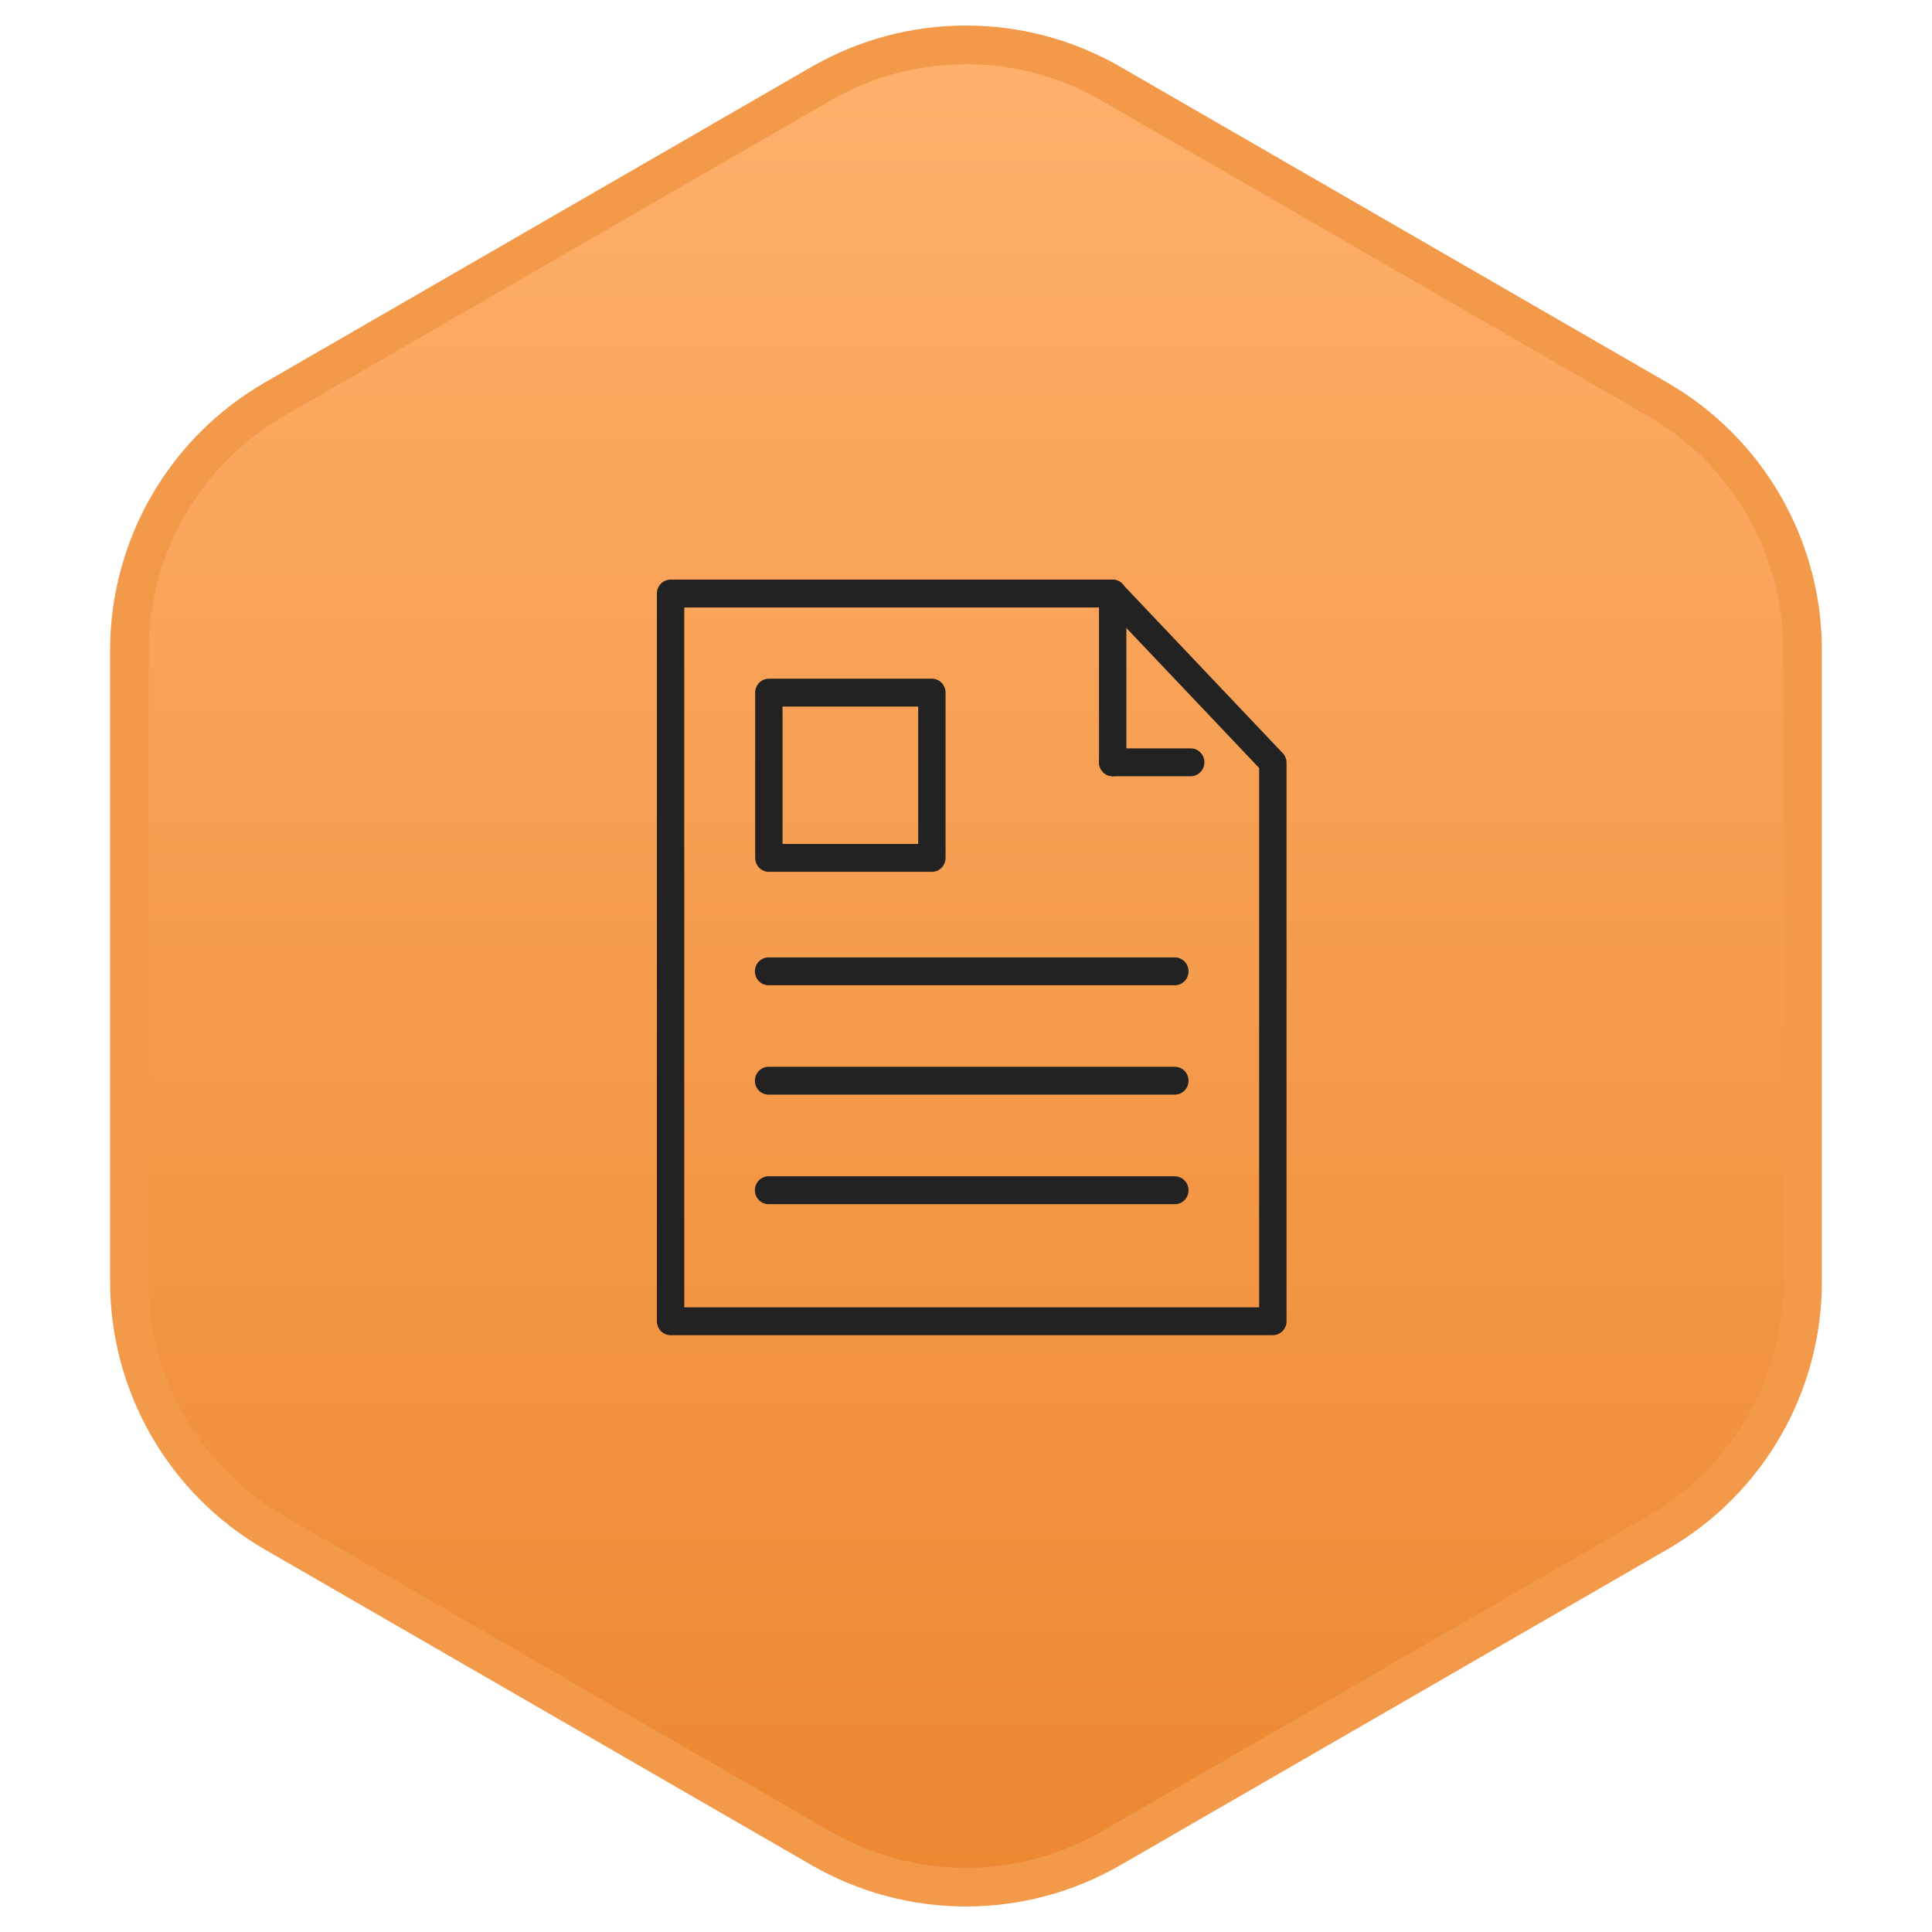 <svg xmlns="http://www.w3.org/2000/svg" width="100" height="100" fill="none" viewBox="0 0 100 100"><path fill="url(#paint0_linear)" stroke="#F2994A" stroke-width="2" d="M42.5 4.33C47.141 1.651 52.859 1.651 57.5 4.33L85.801 20.67C90.442 23.349 93.301 28.301 93.301 33.66V66.34C93.301 71.699 90.442 76.651 85.801 79.33L57.5 95.67C52.859 98.349 47.141 98.349 42.5 95.67L14.199 79.33C9.558 76.651 6.699 71.699 6.699 66.34V33.66C6.699 28.301 9.558 23.349 14.199 20.67L42.5 4.33Z"/><path fill="#222" d="M65.882 69.109H34.709C34.521 69.109 34.34 69.033 34.208 68.897C34.075 68.762 34 68.579 34 68.387V30.721C34 30.53 34.075 30.346 34.208 30.211C34.34 30.076 34.521 30 34.709 30H57.593C57.686 30.002 57.777 30.023 57.862 30.062C57.948 30.1 58.025 30.155 58.089 30.224L66.378 38.966C66.508 39.095 66.584 39.271 66.591 39.456V68.38C66.591 68.475 66.574 68.57 66.539 68.658C66.504 68.747 66.451 68.827 66.386 68.895C66.32 68.963 66.241 69.016 66.155 69.053C66.068 69.09 65.976 69.109 65.882 69.109ZM35.417 67.666H65.174V39.752L57.295 31.443H35.417V67.666Z"/><path fill="#222" d="M57.593 40.178C57.405 40.178 57.225 40.102 57.092 39.966C56.959 39.831 56.884 39.648 56.884 39.456V30.721C56.884 30.53 56.959 30.346 57.092 30.211C57.225 30.076 57.405 30 57.593 30C57.781 30 57.961 30.076 58.094 30.211C58.227 30.346 58.301 30.53 58.301 30.721V39.456C58.301 39.648 58.227 39.831 58.094 39.966C57.961 40.102 57.781 40.178 57.593 40.178Z"/><path fill="#222" d="M61.631 40.178H57.593C57.405 40.178 57.225 40.102 57.092 39.967C56.959 39.831 56.884 39.648 56.884 39.456C56.884 39.265 56.959 39.082 57.092 38.946C57.225 38.811 57.405 38.735 57.593 38.735H61.631C61.819 38.735 61.999 38.811 62.132 38.946C62.265 39.082 62.34 39.265 62.34 39.456C62.34 39.648 62.265 39.831 62.132 39.967C61.999 40.102 61.819 40.178 61.631 40.178ZM48.234 45.126H39.795C39.608 45.126 39.427 45.05 39.295 44.915C39.162 44.779 39.087 44.596 39.087 44.404V35.85C39.087 35.659 39.162 35.475 39.295 35.34C39.427 35.205 39.608 35.129 39.795 35.129H48.234C48.422 35.129 48.602 35.205 48.735 35.34C48.867 35.475 48.942 35.659 48.942 35.85V44.404C48.942 44.596 48.867 44.779 48.735 44.915C48.602 45.05 48.422 45.126 48.234 45.126ZM40.504 43.683H47.525V36.571H40.504V43.683ZM60.809 50.997H39.781C39.593 50.997 39.413 50.921 39.28 50.786C39.148 50.651 39.073 50.467 39.073 50.276C39.073 50.085 39.148 49.901 39.28 49.766C39.413 49.631 39.593 49.555 39.781 49.555H60.809C60.997 49.555 61.178 49.631 61.31 49.766C61.443 49.901 61.518 50.085 61.518 50.276C61.518 50.467 61.443 50.651 61.31 50.786C61.178 50.921 60.997 50.997 60.809 50.997ZM60.809 56.659H39.781C39.593 56.659 39.413 56.583 39.28 56.448C39.148 56.313 39.073 56.129 39.073 55.938C39.073 55.747 39.148 55.563 39.28 55.428C39.413 55.293 39.593 55.217 39.781 55.217H60.809C60.997 55.217 61.178 55.293 61.31 55.428C61.443 55.563 61.518 55.747 61.518 55.938C61.518 56.129 61.443 56.313 61.31 56.448C61.178 56.583 60.997 56.659 60.809 56.659ZM60.809 62.329H39.781C39.593 62.329 39.413 62.253 39.28 62.117C39.148 61.982 39.073 61.799 39.073 61.608C39.073 61.416 39.148 61.233 39.28 61.097C39.413 60.962 39.593 60.886 39.781 60.886H60.809C60.997 60.886 61.178 60.962 61.31 61.097C61.443 61.233 61.518 61.416 61.518 61.608C61.518 61.799 61.443 61.982 61.31 62.117C61.178 62.253 60.997 62.329 60.809 62.329Z"/><defs><linearGradient id="paint0_linear" x1="50" x2="50" y1="0" y2="100" gradientUnits="userSpaceOnUse"><stop stop-color="#FFB16C"/><stop offset="1" stop-color="#EB872F"/></linearGradient></defs></svg>